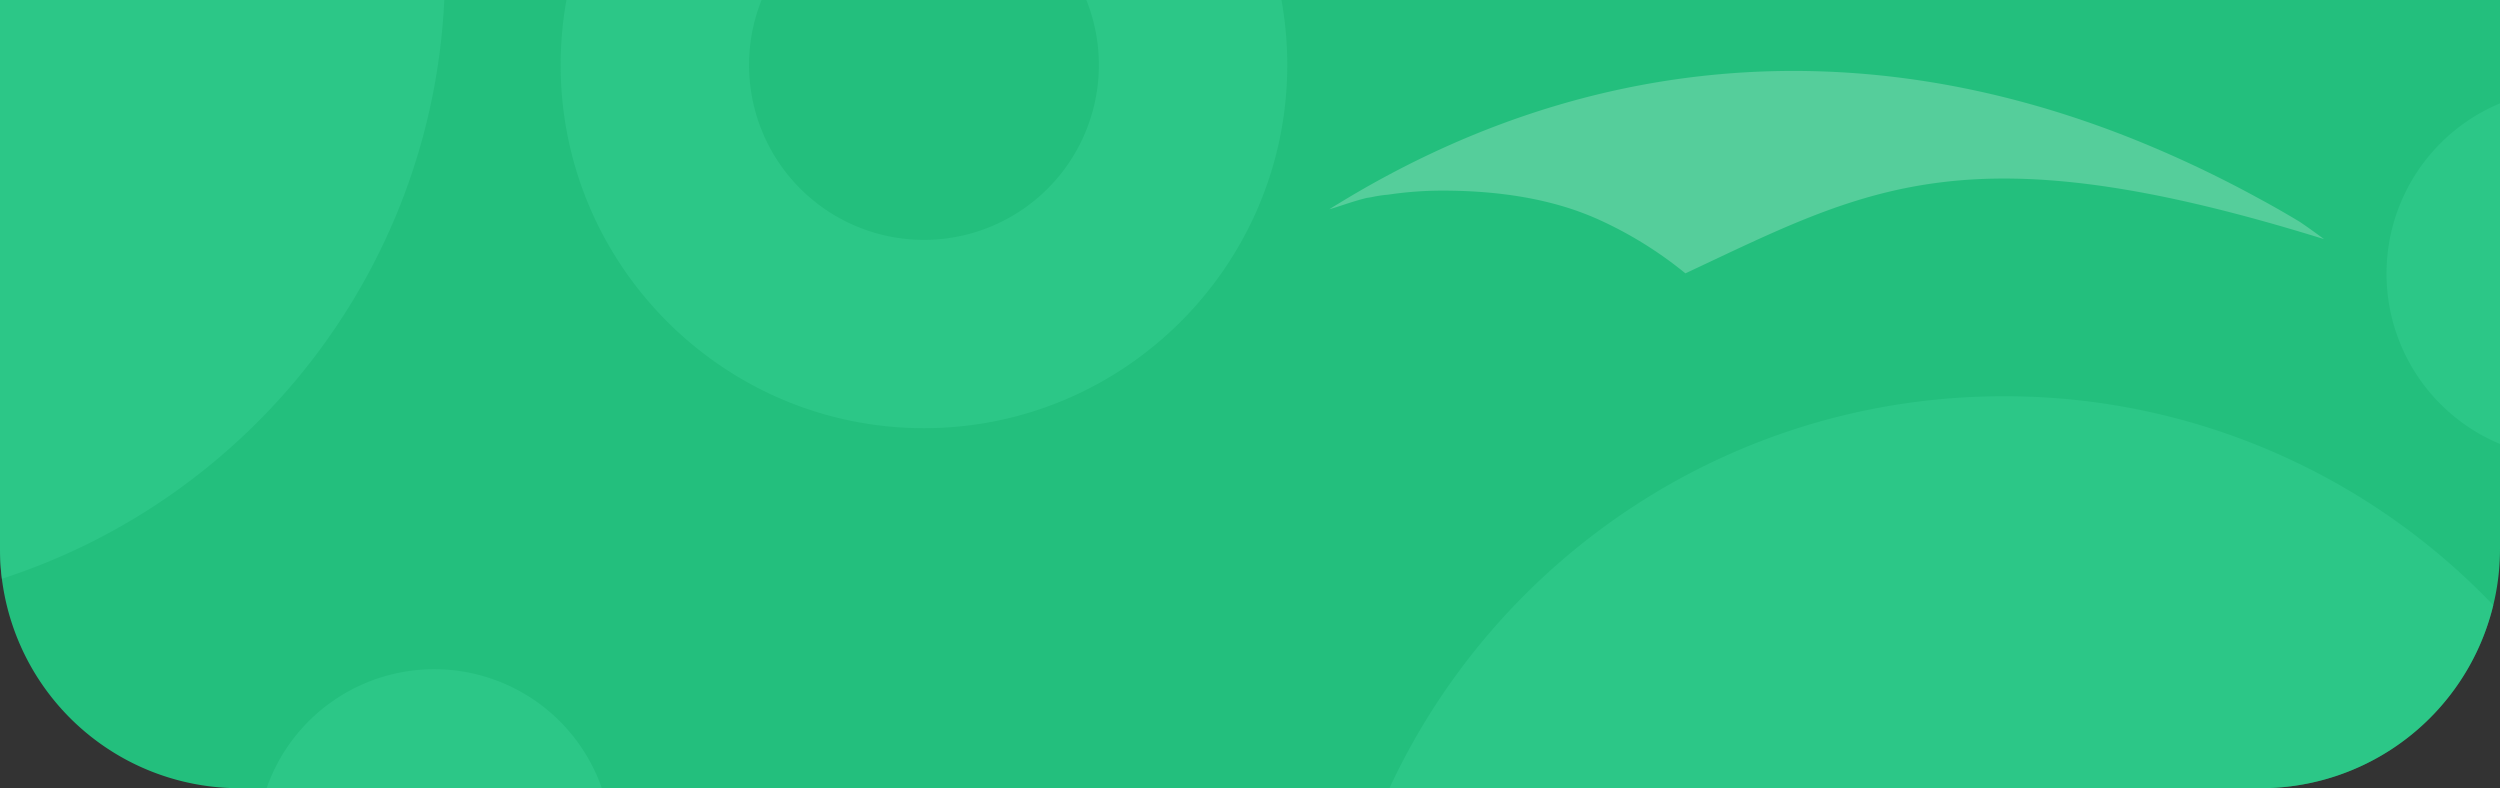 <svg xmlns="http://www.w3.org/2000/svg" class="container-float-top" viewBox="0 0 1077.68 339.772" preserveAspectRatio="none" data-v-06de0303=""><rect x="0" y="0" width="1077.68" height="339.772" fill="#333333" stroke="none"/><g id="Grupo_195" data-name="Grupo 195" transform="translate(-2241.16)" data-v-06de0303=""><path id="Trazado_122" data-name="Trazado 122" d="M2241.16,0V236.532a103.195,103.195,0,0,0,103.24,103.24h871.2a103.159,103.159,0,0,0,103.24-103.24V0Z" fill="#23bf7d" data-v-06de0303=""></path><g id="Componente_1_1" data-name="Componente 1 – 1" transform="translate(2241.16)" data-v-06de0303=""><path id="Trazado_123" data-name="Trazado 123" d="M3315.94,260.9a103.271,103.271,0,0,1-100.34,78.87H2840.11c46.42-99.78,147.58-168.96,264.89-168.96A291.138,291.138,0,0,1,3315.94,260.9Z" transform="translate(-2241.16)" fill="#37cf92" opacity="0.48" data-v-06de0303=""></path><path id="Trazado_124" data-name="Trazado 124" d="M2241.16,0V236.532a102.441,102.441,0,0,0,.81,12.95C2348.828,214.942,2427.172,117,2432.678,0Z" transform="translate(-2241.16)" fill="#37cf92" opacity="0.48" data-v-06de0303=""></path><g id="Grupo_194" data-name="Grupo 194" transform="translate(-2241.16)" opacity="0.48" data-v-06de0303=""><path id="Trazado_125" data-name="Trazado 125" d="M2709.46,0a75.4,75.4,0,1,1-140.012,0h-84.093a156.9,156.9,0,0,0-2.51,27.966c0,86.351,70.258,156.609,156.609,156.609s156.609-70.258,156.609-156.609A156.9,156.9,0,0,0,2793.553,0Z" fill="#37cf92" data-v-06de0303=""></path></g><path id="Trazado_126" data-name="Trazado 126" d="M3232.646,95.7q-9.069-5.482-18.492-10.552A502.311,502.311,0,0,0,3162.113,60.5c-122.817-49.59-241.386-35.522-343.925,27.241-1.367.815-2.722,1.634-3.953,2.453,4.092-1.1,9.529-3.271,16.2-4.9,1.223-.139,2.457-.407,3.817-.683,1.642-.276,3.265-.544,5.161-.68a161.161,161.161,0,0,1,23.289-1.766c19,0,36.025,2.11,51.016,6.433a123.129,123.129,0,0,1,16.666,6.091,170.155,170.155,0,0,1,37.315,23.148c79.044-37.09,121.773-62.468,275.295-14.752Q3237.887,99.279,3232.646,95.7Z" transform="translate(-2241.16)" fill="#fff" opacity="0.23" data-v-06de0303=""></path><path id="Trazado_127" data-name="Trazado 127" d="M2500.59,339.772h-144.5a76.533,76.533,0,0,1,144.5,0Z" transform="translate(-2241.16)" fill="#37cf92" opacity="0.48" data-v-06de0303=""></path><path id="Trazado_128" data-name="Trazado 128" d="M3318.84,44.561v146.82a79.54,79.54,0,0,1,0-146.82Z" transform="translate(-2241.16)" fill="#37cf92" opacity="0.48" data-v-06de0303=""></path></g></g></svg>